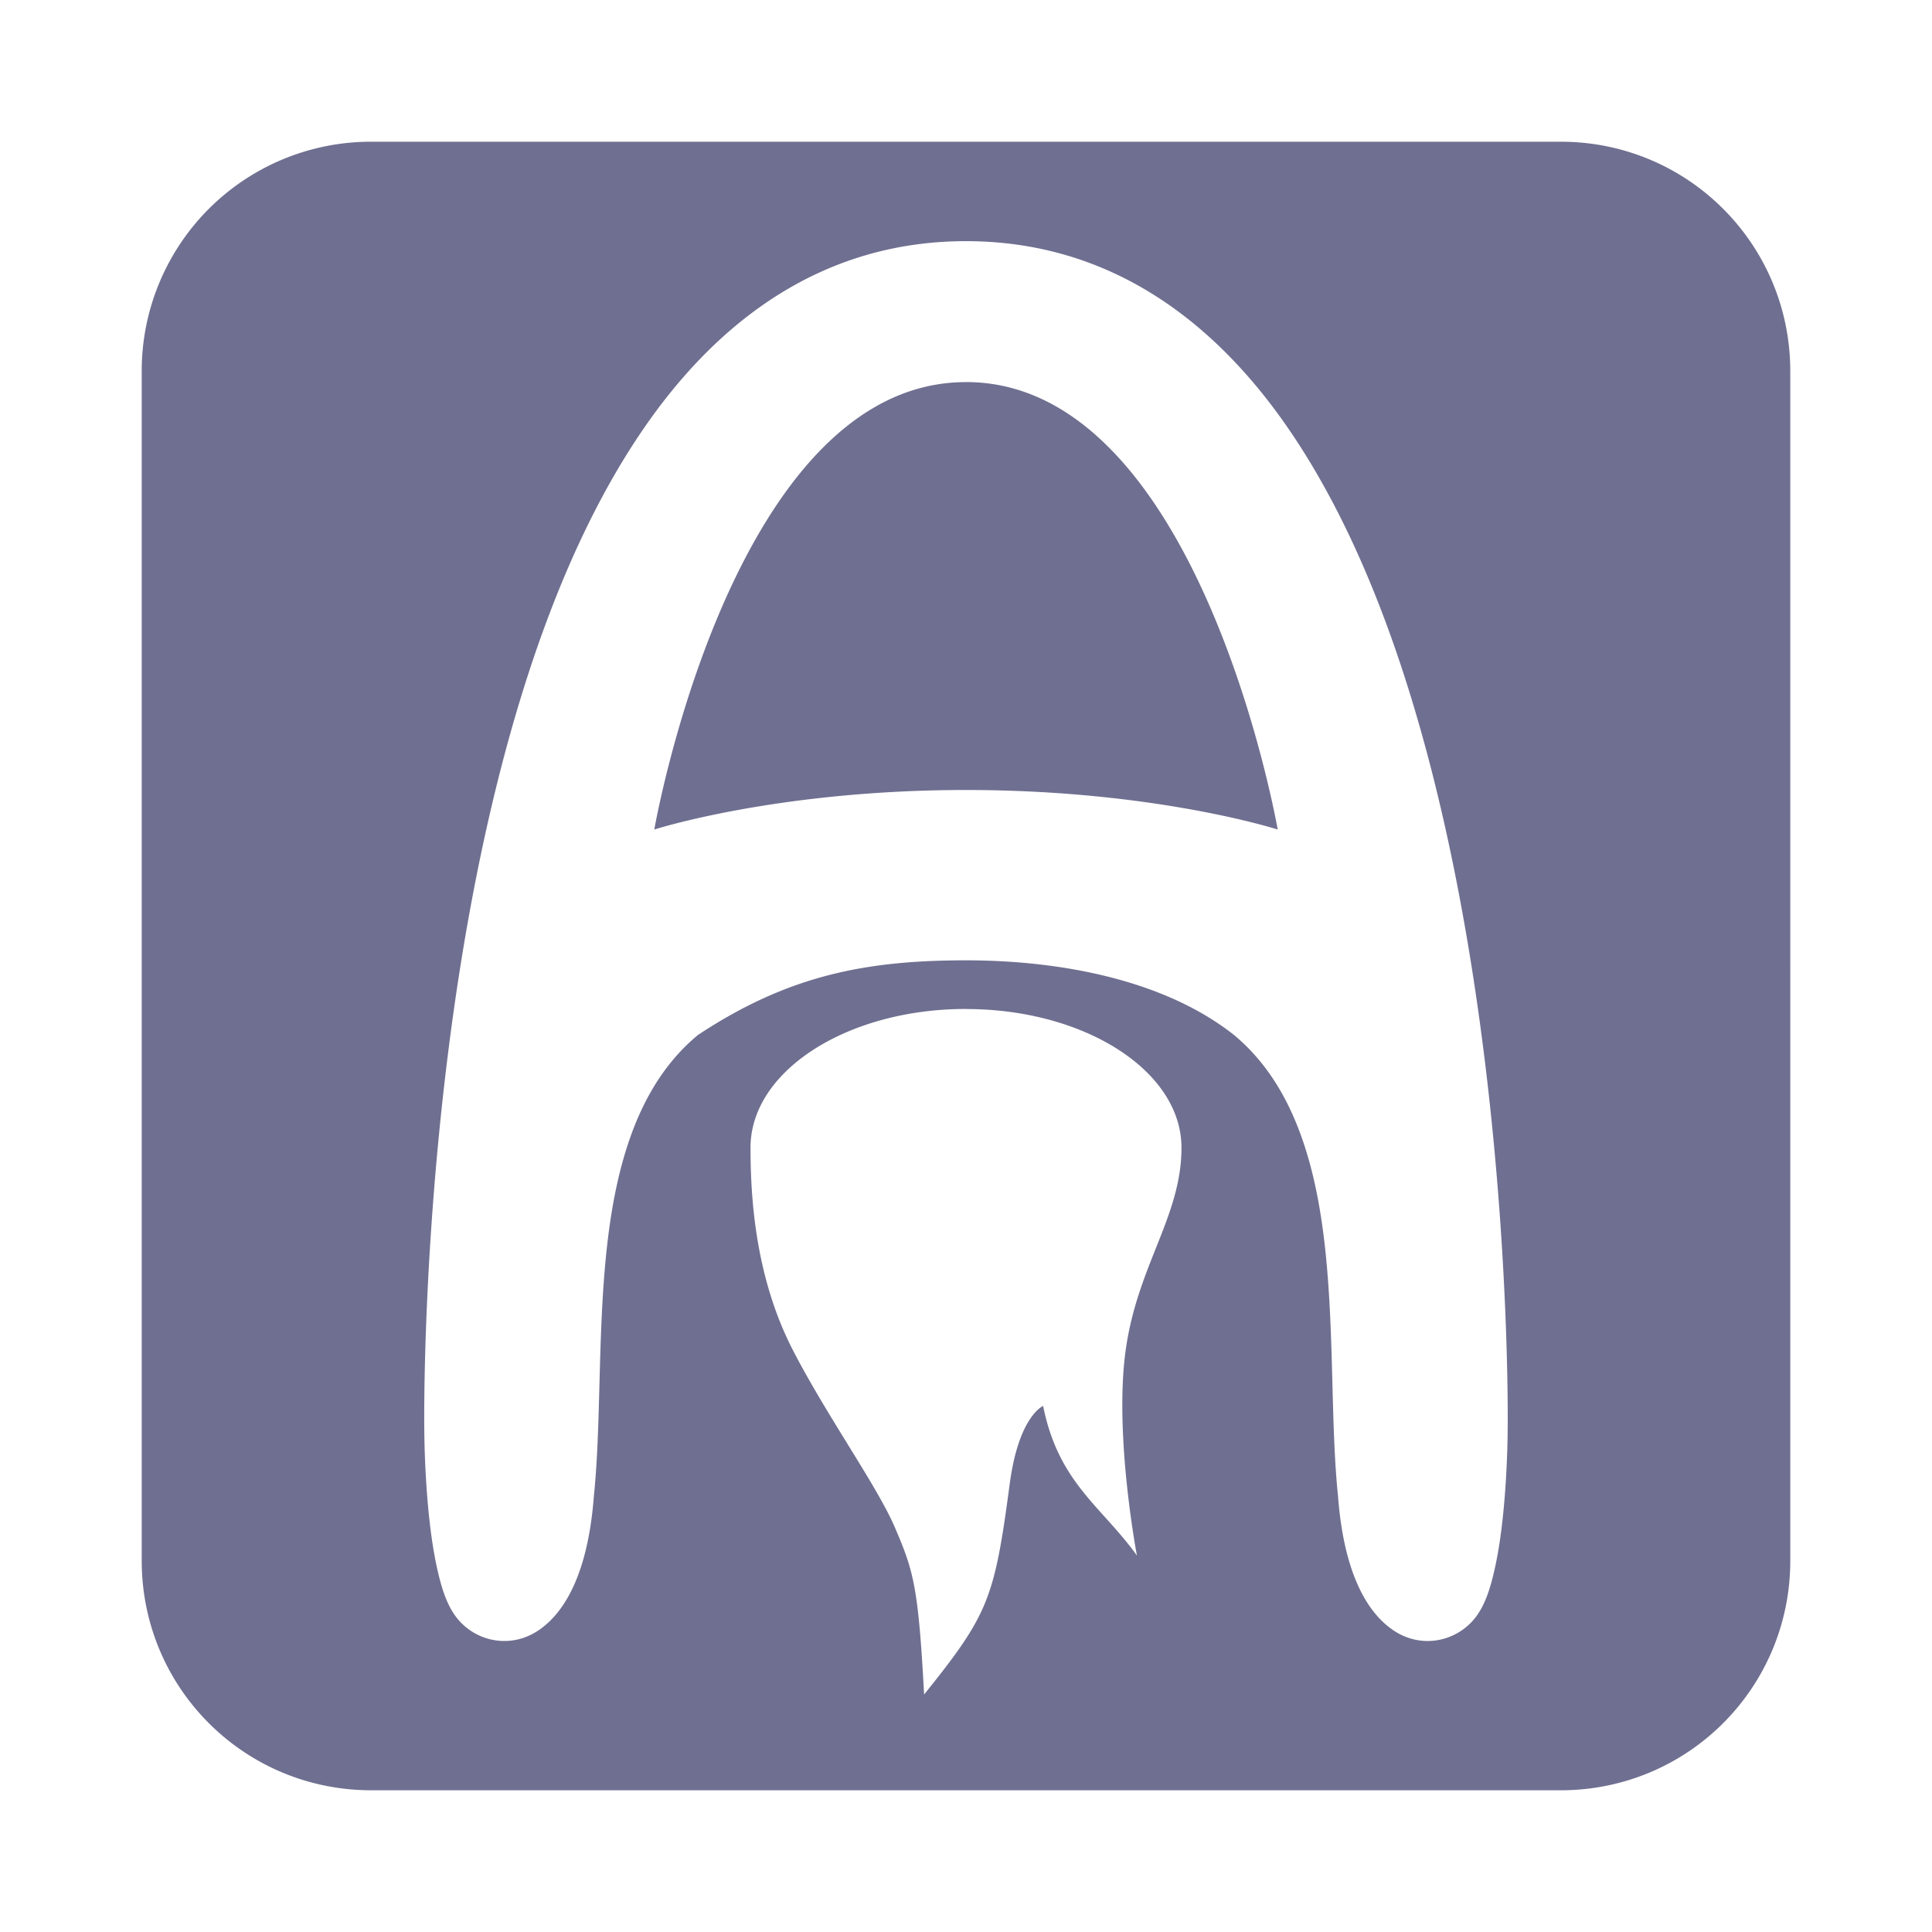 <svg xmlns="http://www.w3.org/2000/svg" viewBox="0 0 192 192" height="192" width="192">
    <path d="M36.904 14.084a22.772 22.772 0 0 0-22.82 22.82v118.192c0 12.64 10.18 22.82 22.82 22.82h118.192c12.64 0 22.82-10.18 22.82-22.82V36.904c0-12.64-10.18-22.82-22.82-22.82zM96 23.967c14.044 0 24.582 7.672 32.2 18.865 7.62 11.193 12.503 25.93 15.693 40.625 6.375 29.365 5.938 58.628 5.937 58.672v.01c0 .01-.005 3.55-.377 7.583-.186 2.022-.462 4.17-.89 6.1-.425 1.93-.945 3.636-1.926 4.91-1.83 2.377-5.332 3.21-8.178 1.277-2.85-1.93-4.95-6.15-5.49-13.35-.99-9.515.03-22.484-2.76-32.88-1.4-5.202-3.7-9.7-7.57-12.92-6.9-5.462-17.205-7.422-26.64-7.422-9.957 0-17.677 1.49-26.647 7.424-3.87 3.216-6.172 7.715-7.568 12.917-2.79 10.395-1.775 23.364-2.764 32.88-.54 7.2-2.642 11.42-5.485 13.35-2.845 1.933-6.347 1.1-8.177-1.276-.98-1.275-1.5-2.98-1.927-4.91-.426-1.93-.702-4.08-.89-6.102a94.95 94.95 0 0 1-.375-7.587v-.017c0-.05-.437-29.307 5.937-58.67C51.297 68.76 56.18 54.024 63.8 42.83 71.416 31.64 81.954 23.966 96 23.966zm0 14.006c-20.99 0-29.47 36.33-30.98 44.466 0 0 12.178-3.93 30.98-3.93s30.98 3.93 30.98 3.93c-1.51-8.14-9.99-44.47-30.98-44.47zm0 62.304c11.828 0 21.416 6.17 21.414 13.782 0 6.81-4.354 11.66-5.54 20.08-1.184 8.428 1.114 20.45 1.114 20.45-3.51-4.9-7.784-7.2-9.324-14.867 0 0-2.42.988-3.318 7.737-1.522 11.435-2.107 12.97-8.508 20.937-.58-10.685-1.027-12.225-2.9-16.59-1.763-4.12-6.73-11.03-10.12-17.59-3.734-7.23-4.232-15.066-4.232-20.164-.002-7.612 9.586-13.783 21.414-13.783z" fill="#6f6f91" paint-order="fill markers stroke"/>
</svg>
